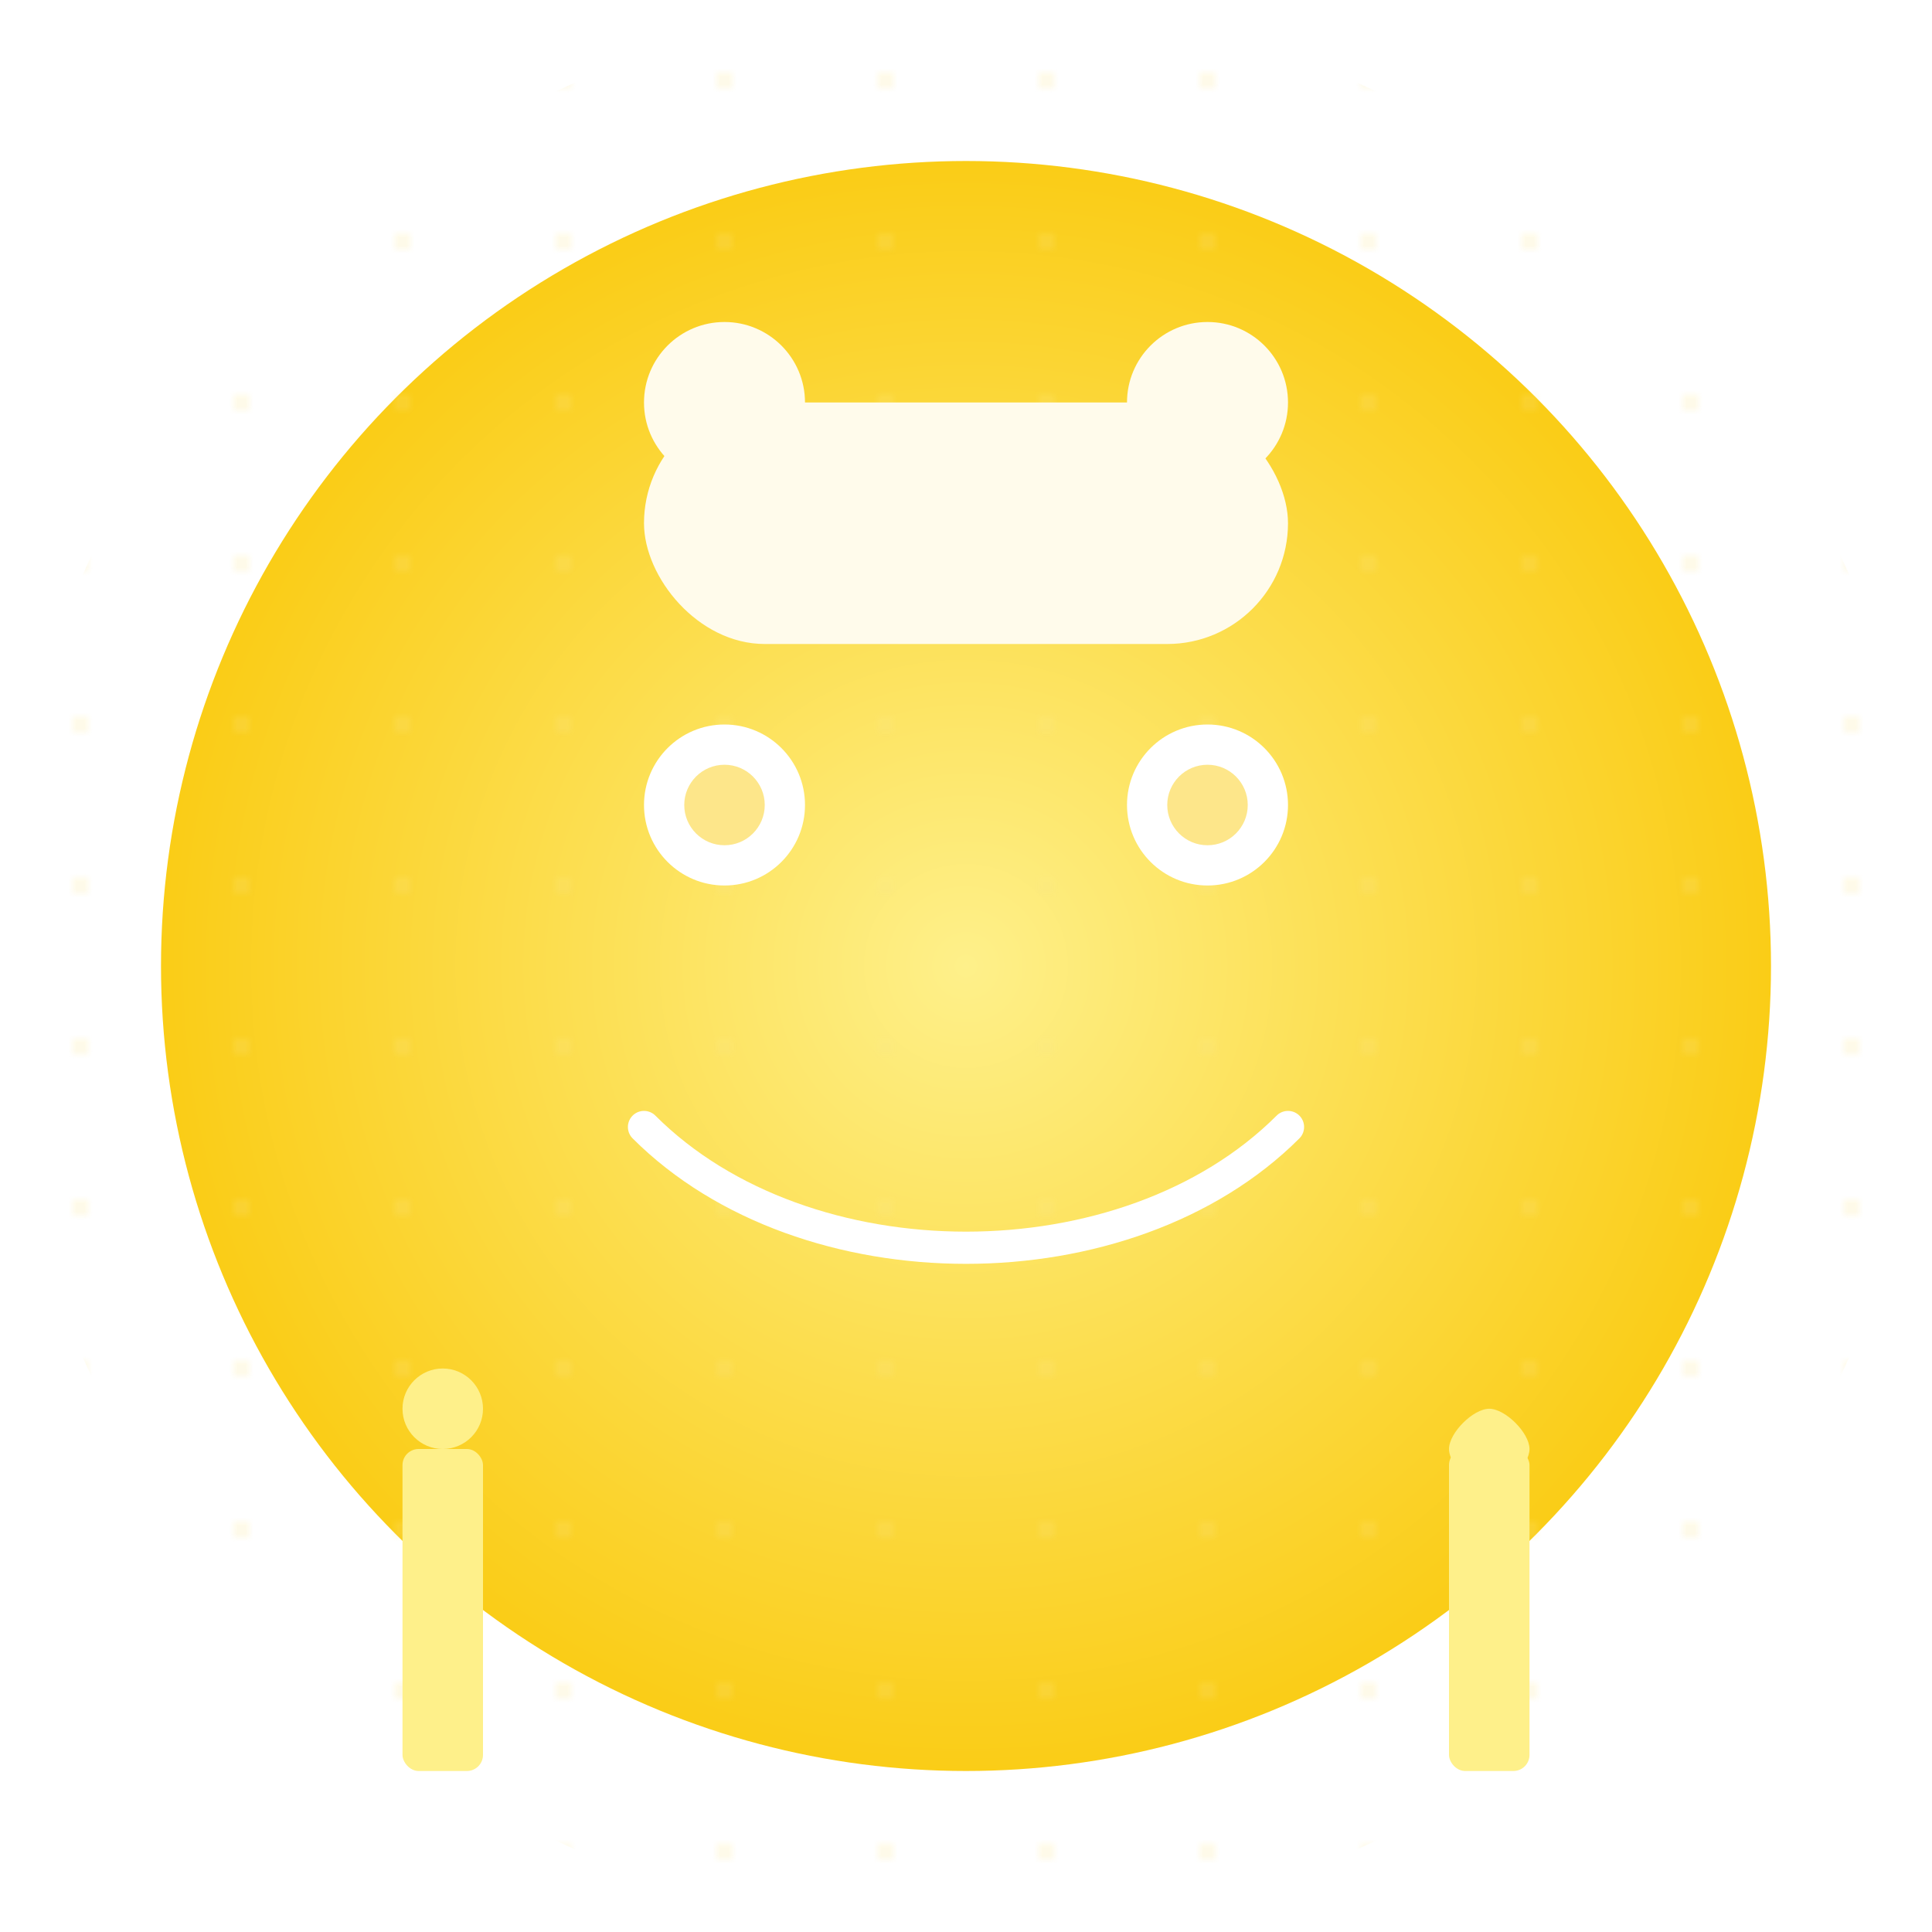 <?xml version="1.0" encoding="UTF-8"?>
<svg width="240" height="240" viewBox="0 0 240 240" fill="none" xmlns="http://www.w3.org/2000/svg">
  <circle cx="120" cy="120" r="100" fill="url(#faceGradient)"/>
  <circle cx="120" cy="120" r="120" fill="url(#patternFoody)" opacity="0.25" />

  <!-- Eyes -->
  <circle cx="90" cy="100" r="10" fill="white"/>
  <circle cx="150" cy="100" r="10" fill="white"/>
  <circle cx="90" cy="100" r="5" fill="#FDE68A"/>
  <circle cx="150" cy="100" r="5" fill="#FDE68A"/>

  <!-- Smile -->
  <path d="M80 140C100 160 140 160 160 140" stroke="white" stroke-width="4" stroke-linecap="round"/>

  <!-- Chef Hat -->
  <rect x="80" y="50" width="80" height="30" rx="15" fill="#FFFBEB"/>
  <circle cx="90" cy="50" r="10" fill="#FFFBEB"/>
  <circle cx="150" cy="50" r="10" fill="#FFFBEB"/>

  <!-- Fork and Spoon -->
  <rect x="50" y="180" width="10" height="40" rx="2" fill="#FEF08A"/>
  <circle cx="55" cy="175" r="5" fill="#FEF08A"/>
  <rect x="180" y="180" width="10" height="40" rx="2" fill="#FEF08A"/>
  <path d="M185 175C187 175 190 178 190 180C190 182 187 185 185 185C183 185 180 182 180 180C180 178 183 175 185 175Z" fill="#FEF08A"/>
  <defs>
    <radialGradient id="faceGradient" cx="50%" cy="50%" r="50%" fx="50%" fy="50%">
      <stop offset="0%" stop-color="#FEF08A"/>
      <stop offset="100%" stop-color="#FACC15"/>
    </radialGradient>
    <pattern id="patternFoody" x="0" y="0" width="20" height="20" patternUnits="userSpaceOnUse">
      <circle cx="10" cy="10" r="1" fill="#FDE68A" />
    </pattern>
  </defs>
</svg>
